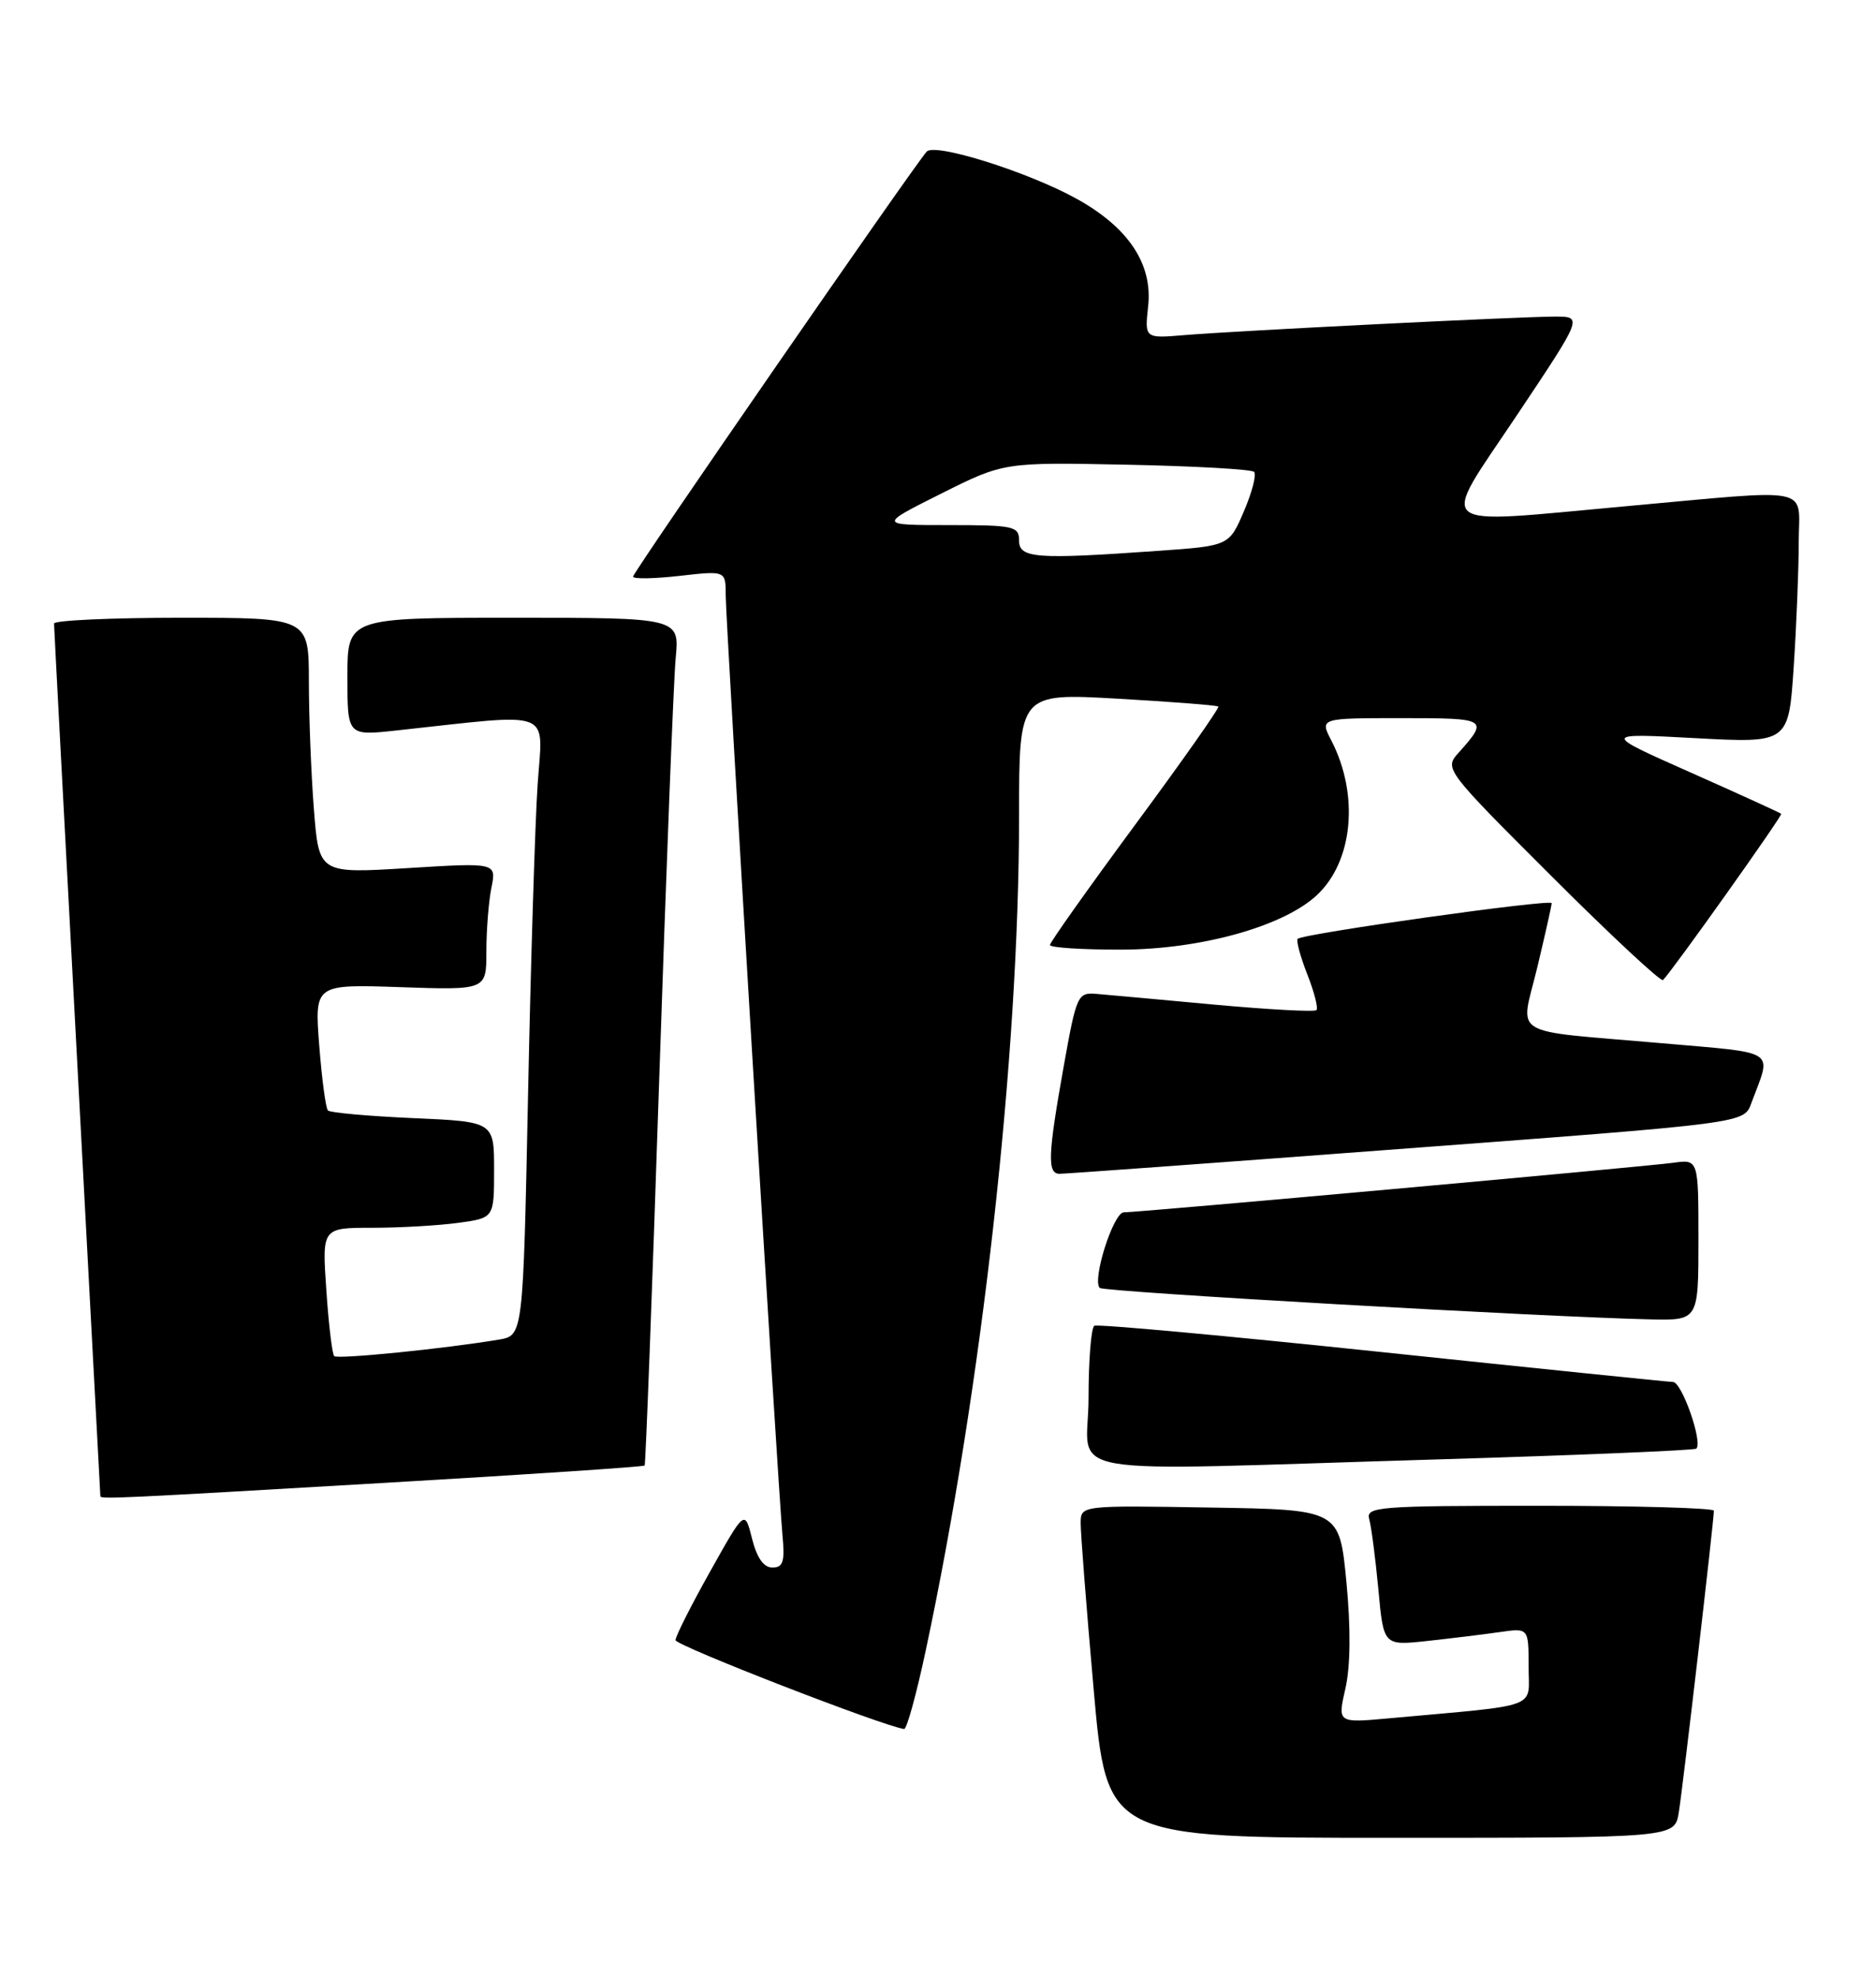 <?xml version="1.0" encoding="UTF-8" standalone="no"?>
<!DOCTYPE svg PUBLIC "-//W3C//DTD SVG 1.1//EN" "http://www.w3.org/Graphics/SVG/1.1/DTD/svg11.dtd" >
<svg xmlns="http://www.w3.org/2000/svg" xmlns:xlink="http://www.w3.org/1999/xlink" version="1.1" viewBox="0 0 243 256">
 <g >
 <path fill="currentColor"
d=" M 217.45 234.75 C 217.96 231.65 222.00 196.97 222.00 195.64 C 222.00 195.29 211.84 195.00 199.43 195.00 C 178.42 195.00 176.90 195.12 177.36 196.75 C 177.63 197.71 178.16 201.79 178.54 205.81 C 179.21 213.12 179.21 213.12 184.86 212.51 C 187.96 212.17 192.19 211.66 194.25 211.36 C 198.00 210.82 198.00 210.82 198.00 215.81 C 198.00 221.40 199.85 220.71 179.87 222.53 C 173.25 223.13 173.25 223.13 174.27 218.67 C 174.93 215.77 174.98 210.91 174.40 204.85 C 173.50 195.50 173.50 195.50 156.75 195.23 C 140.00 194.95 140.00 194.95 139.98 197.23 C 139.97 198.48 140.72 208.16 141.66 218.75 C 143.36 238.00 143.36 238.00 180.13 238.00 C 216.91 238.00 216.91 238.00 217.45 234.75 Z  M 119.91 213.75 C 127.21 179.54 132.00 136.75 132.00 105.68 C 132.00 89.76 132.00 89.76 144.75 90.48 C 151.76 90.88 157.64 91.34 157.81 91.50 C 157.99 91.66 153.15 98.54 147.06 106.78 C 140.98 115.02 136.00 122.04 136.00 122.38 C 136.00 122.72 140.16 122.99 145.25 122.98 C 155.54 122.96 166.29 119.96 170.60 115.90 C 175.28 111.51 176.07 102.91 172.45 95.90 C 170.95 93.00 170.95 93.00 181.53 93.00 C 192.73 93.00 192.87 93.08 188.88 97.54 C 187.08 99.55 187.25 99.77 200.99 113.49 C 208.66 121.14 215.15 127.19 215.41 126.92 C 216.65 125.68 230.93 105.60 230.72 105.39 C 230.59 105.26 225.31 102.85 218.99 100.04 C 207.50 94.94 207.50 94.94 219.59 95.59 C 231.68 96.24 231.68 96.24 232.34 86.37 C 232.70 80.94 232.99 73.69 232.99 70.25 C 233.00 62.83 235.37 63.32 210.48 65.57 C 185.09 67.87 186.35 68.93 196.50 53.75 C 205.02 41.00 205.02 41.00 201.43 41.00 C 196.92 41.00 160.27 42.83 153.38 43.40 C 148.27 43.83 148.27 43.83 148.72 39.66 C 149.32 34.19 146.17 29.46 139.47 25.75 C 133.21 22.28 121.11 18.47 120.04 19.63 C 118.46 21.35 82.00 74.10 82.00 74.67 C 82.00 75.00 84.70 74.95 88.00 74.58 C 94.00 73.90 94.00 73.90 94.00 77.05 C 94.00 80.64 100.75 192.28 101.35 198.75 C 101.68 202.24 101.45 203.00 100.05 203.00 C 98.92 203.00 98.04 201.75 97.41 199.25 C 96.47 195.50 96.47 195.50 91.99 203.50 C 89.52 207.90 87.50 211.91 87.50 212.40 C 87.50 213.10 114.27 223.50 117.11 223.91 C 117.45 223.96 118.71 219.39 119.91 213.75 Z  M 49.88 192.03 C 68.23 190.96 83.36 189.95 83.50 189.79 C 83.63 189.63 84.48 167.23 85.38 140.00 C 86.29 112.77 87.25 88.14 87.52 85.25 C 88.02 80.00 88.02 80.00 66.51 80.00 C 45.00 80.00 45.00 80.00 45.00 87.64 C 45.00 95.28 45.00 95.28 51.25 94.61 C 72.08 92.35 70.31 91.67 69.64 101.59 C 69.31 106.49 68.75 124.55 68.40 141.73 C 67.76 172.95 67.76 172.95 64.63 173.48 C 57.54 174.67 43.72 176.05 43.29 175.62 C 43.03 175.36 42.57 171.52 42.27 167.08 C 41.71 159.00 41.71 159.00 48.22 159.00 C 51.79 159.00 56.81 158.71 59.36 158.36 C 64.00 157.73 64.00 157.73 64.00 151.50 C 64.00 145.26 64.00 145.26 53.50 144.80 C 47.72 144.54 42.76 144.10 42.48 143.81 C 42.19 143.53 41.69 139.73 41.35 135.38 C 40.74 127.46 40.74 127.46 51.87 127.84 C 63.00 128.22 63.00 128.22 63.00 123.24 C 63.00 120.49 63.29 116.78 63.65 114.98 C 64.31 111.71 64.31 111.71 52.81 112.42 C 41.31 113.13 41.31 113.13 40.66 104.81 C 40.30 100.24 40.01 92.79 40.01 88.25 C 40.00 80.00 40.00 80.00 23.50 80.00 C 14.43 80.00 7.00 80.34 7.00 80.75 C 7.00 81.16 8.35 106.70 10.00 137.50 C 11.65 168.30 13.00 193.61 13.00 193.75 C 13.00 194.16 15.13 194.06 49.88 192.03 Z  M 186.41 188.99 C 204.52 188.45 219.51 187.82 219.73 187.60 C 220.58 186.76 217.86 179.00 216.71 178.97 C 216.05 178.95 199.07 177.21 179.00 175.10 C 158.93 172.99 142.16 171.45 141.75 171.69 C 141.34 171.93 141.00 176.14 141.00 181.06 C 141.00 191.51 135.28 190.51 186.41 188.99 Z  M 220.00 160.56 C 220.00 150.13 220.00 150.13 216.75 150.58 C 213.00 151.09 147.57 157.00 145.57 157.00 C 144.22 157.00 141.43 165.77 142.45 166.79 C 142.96 167.30 200.13 170.56 213.75 170.86 C 220.00 171.00 220.00 171.00 220.00 160.56 Z  M 179.00 148.97 C 227.14 145.36 225.85 145.53 226.91 142.70 C 229.49 135.80 230.45 136.43 215.27 135.10 C 195.08 133.34 196.92 134.47 199.13 125.26 C 200.15 120.99 200.99 117.26 200.99 116.96 C 201.00 116.38 168.79 120.91 168.09 121.58 C 167.87 121.80 168.43 123.86 169.33 126.17 C 170.24 128.47 170.77 130.56 170.52 130.81 C 170.27 131.07 164.31 130.74 157.28 130.10 C 150.25 129.45 143.38 128.82 142.00 128.71 C 139.60 128.51 139.43 128.88 137.80 138.00 C 135.73 149.58 135.63 152.00 137.25 152.01 C 137.94 152.01 156.72 150.65 179.00 148.97 Z  M 132.00 70.00 C 132.00 68.15 131.33 68.00 122.88 68.00 C 113.77 68.00 113.77 68.00 121.90 63.93 C 130.03 59.86 130.03 59.86 145.93 60.18 C 154.68 60.36 162.11 60.77 162.44 61.11 C 162.78 61.44 162.19 63.73 161.13 66.20 C 159.21 70.69 159.21 70.69 149.95 71.34 C 134.18 72.46 132.00 72.30 132.00 70.00 Z "/>
</g>
</svg>